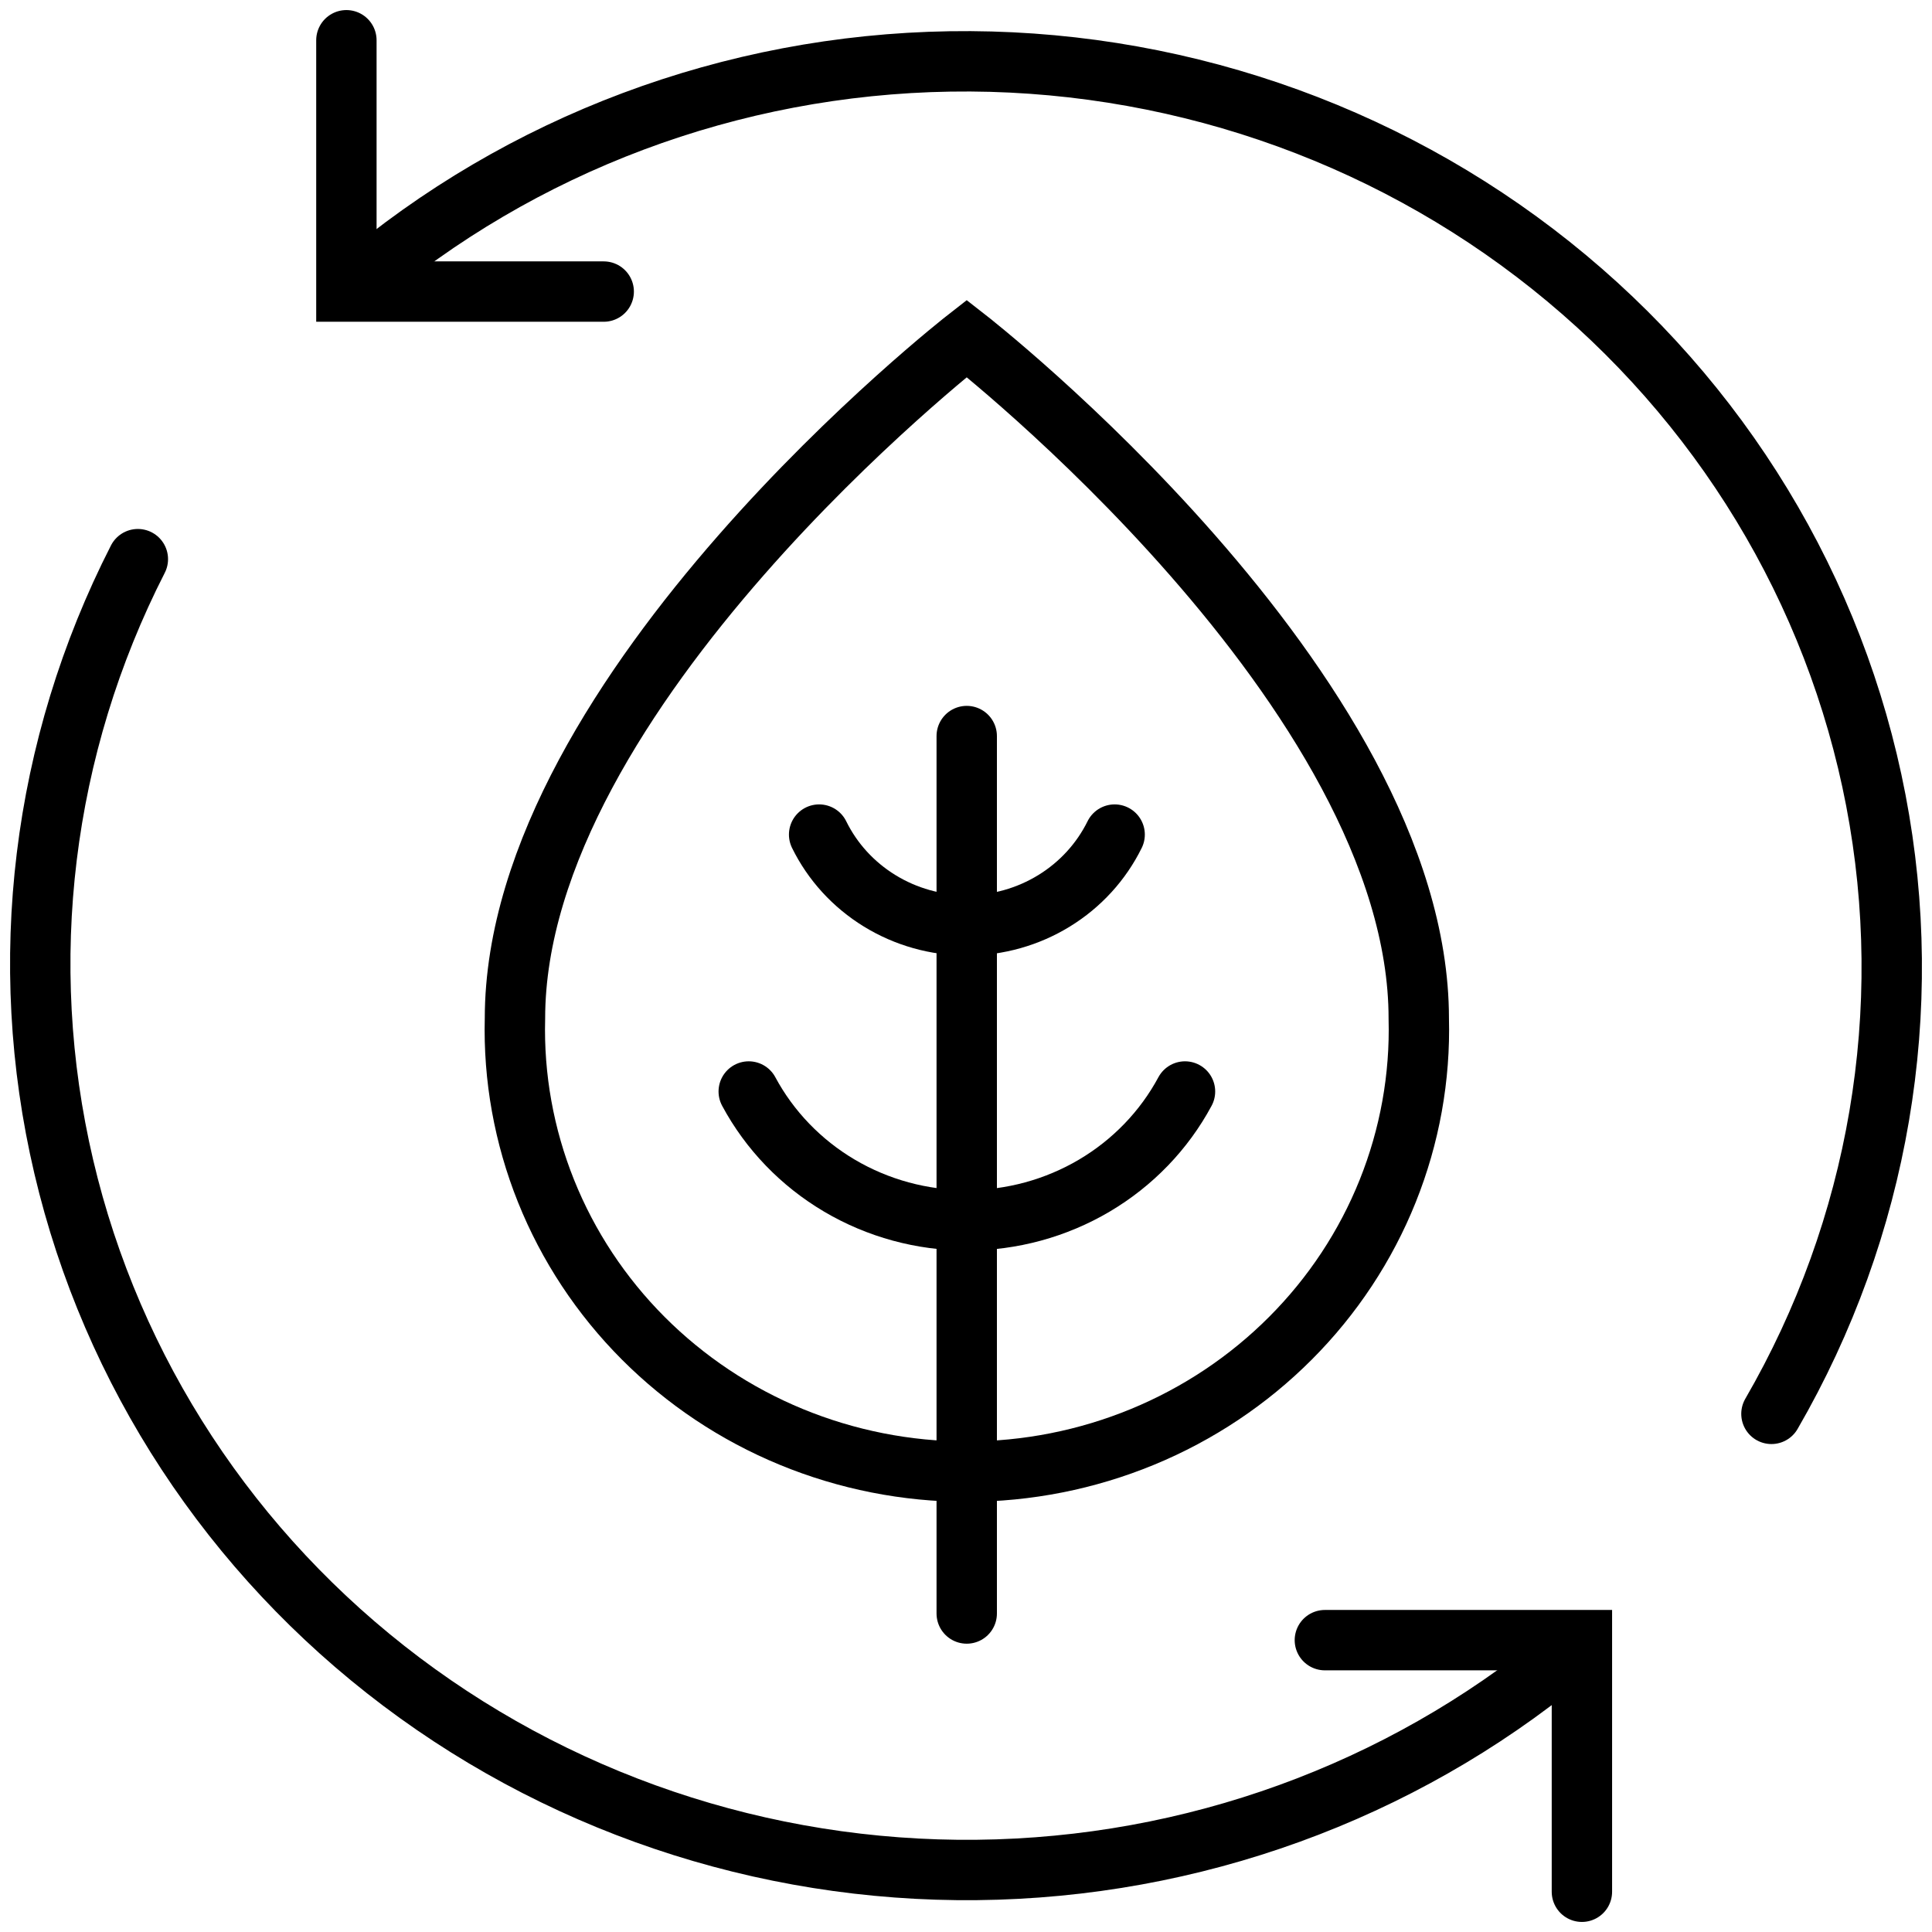<svg width="48" height="48" viewBox="0 0 48 48" fill="none" xmlns="http://www.w3.org/2000/svg">
<path d="M44.011 35.127C46.688 30.504 47.607 25.105 46.605 19.884C45.603 14.662 42.745 9.956 38.535 6.596C34.326 3.237 29.038 1.441 23.605 1.526C18.172 1.612 12.945 3.572 8.848 7.062" stroke="black" stroke-width="1.5" stroke-miterlimit="10" stroke-linecap="round"/>
<path d="M3.425 13.892C1.04 18.562 0.389 23.898 1.584 28.986C2.779 34.074 5.745 38.598 9.975 41.783C14.206 44.969 19.437 46.618 24.773 46.448C30.11 46.279 35.221 44.301 39.23 40.854" stroke="black" stroke-width="1.5" stroke-miterlimit="10" stroke-linecap="round"/>
<path d="M8.606 1V7.244H14.999" stroke="black" stroke-width="1.5" stroke-miterlimit="10" stroke-linecap="round"/>
<path d="M39.302 47V40.749H32.916" stroke="black" stroke-width="1.5" stroke-miterlimit="10" stroke-linecap="round"/>
<path d="M35.249 25.305C35.249 17.157 24.018 8.409 24.018 8.409C24.018 8.409 12.794 17.157 12.794 25.305C12.756 26.769 13.019 28.227 13.566 29.591C14.113 30.955 14.934 32.198 15.98 33.247C17.027 34.296 18.277 35.13 19.658 35.699C21.039 36.268 22.523 36.562 24.021 36.562C25.52 36.562 27.004 36.268 28.385 35.699C29.766 35.13 31.016 34.296 32.062 33.247C33.109 32.198 33.93 30.955 34.477 29.591C35.024 28.227 35.287 26.769 35.249 25.305V25.305Z" stroke="black" stroke-width="1.5" stroke-miterlimit="10" stroke-linecap="round"/>
<path d="M24.018 18.287V40.087" stroke="black" stroke-width="1.5" stroke-miterlimit="10" stroke-linecap="round"/>
<path d="M20.351 20.735C20.683 21.411 21.204 21.981 21.854 22.38C22.503 22.779 23.255 22.991 24.022 22.991C24.789 22.991 25.54 22.779 26.189 22.38C26.839 21.981 27.36 21.411 27.693 20.735" stroke="black" stroke-width="1.5" stroke-miterlimit="10" stroke-linecap="round"/>
<path d="M18.602 27.118C19.121 28.084 19.901 28.893 20.856 29.457C21.811 30.021 22.906 30.319 24.022 30.319C25.137 30.319 26.232 30.021 27.187 29.457C28.142 28.893 28.922 28.084 29.441 27.118" stroke="black" stroke-width="1.5" stroke-miterlimit="10" stroke-linecap="round"/>
</svg>
